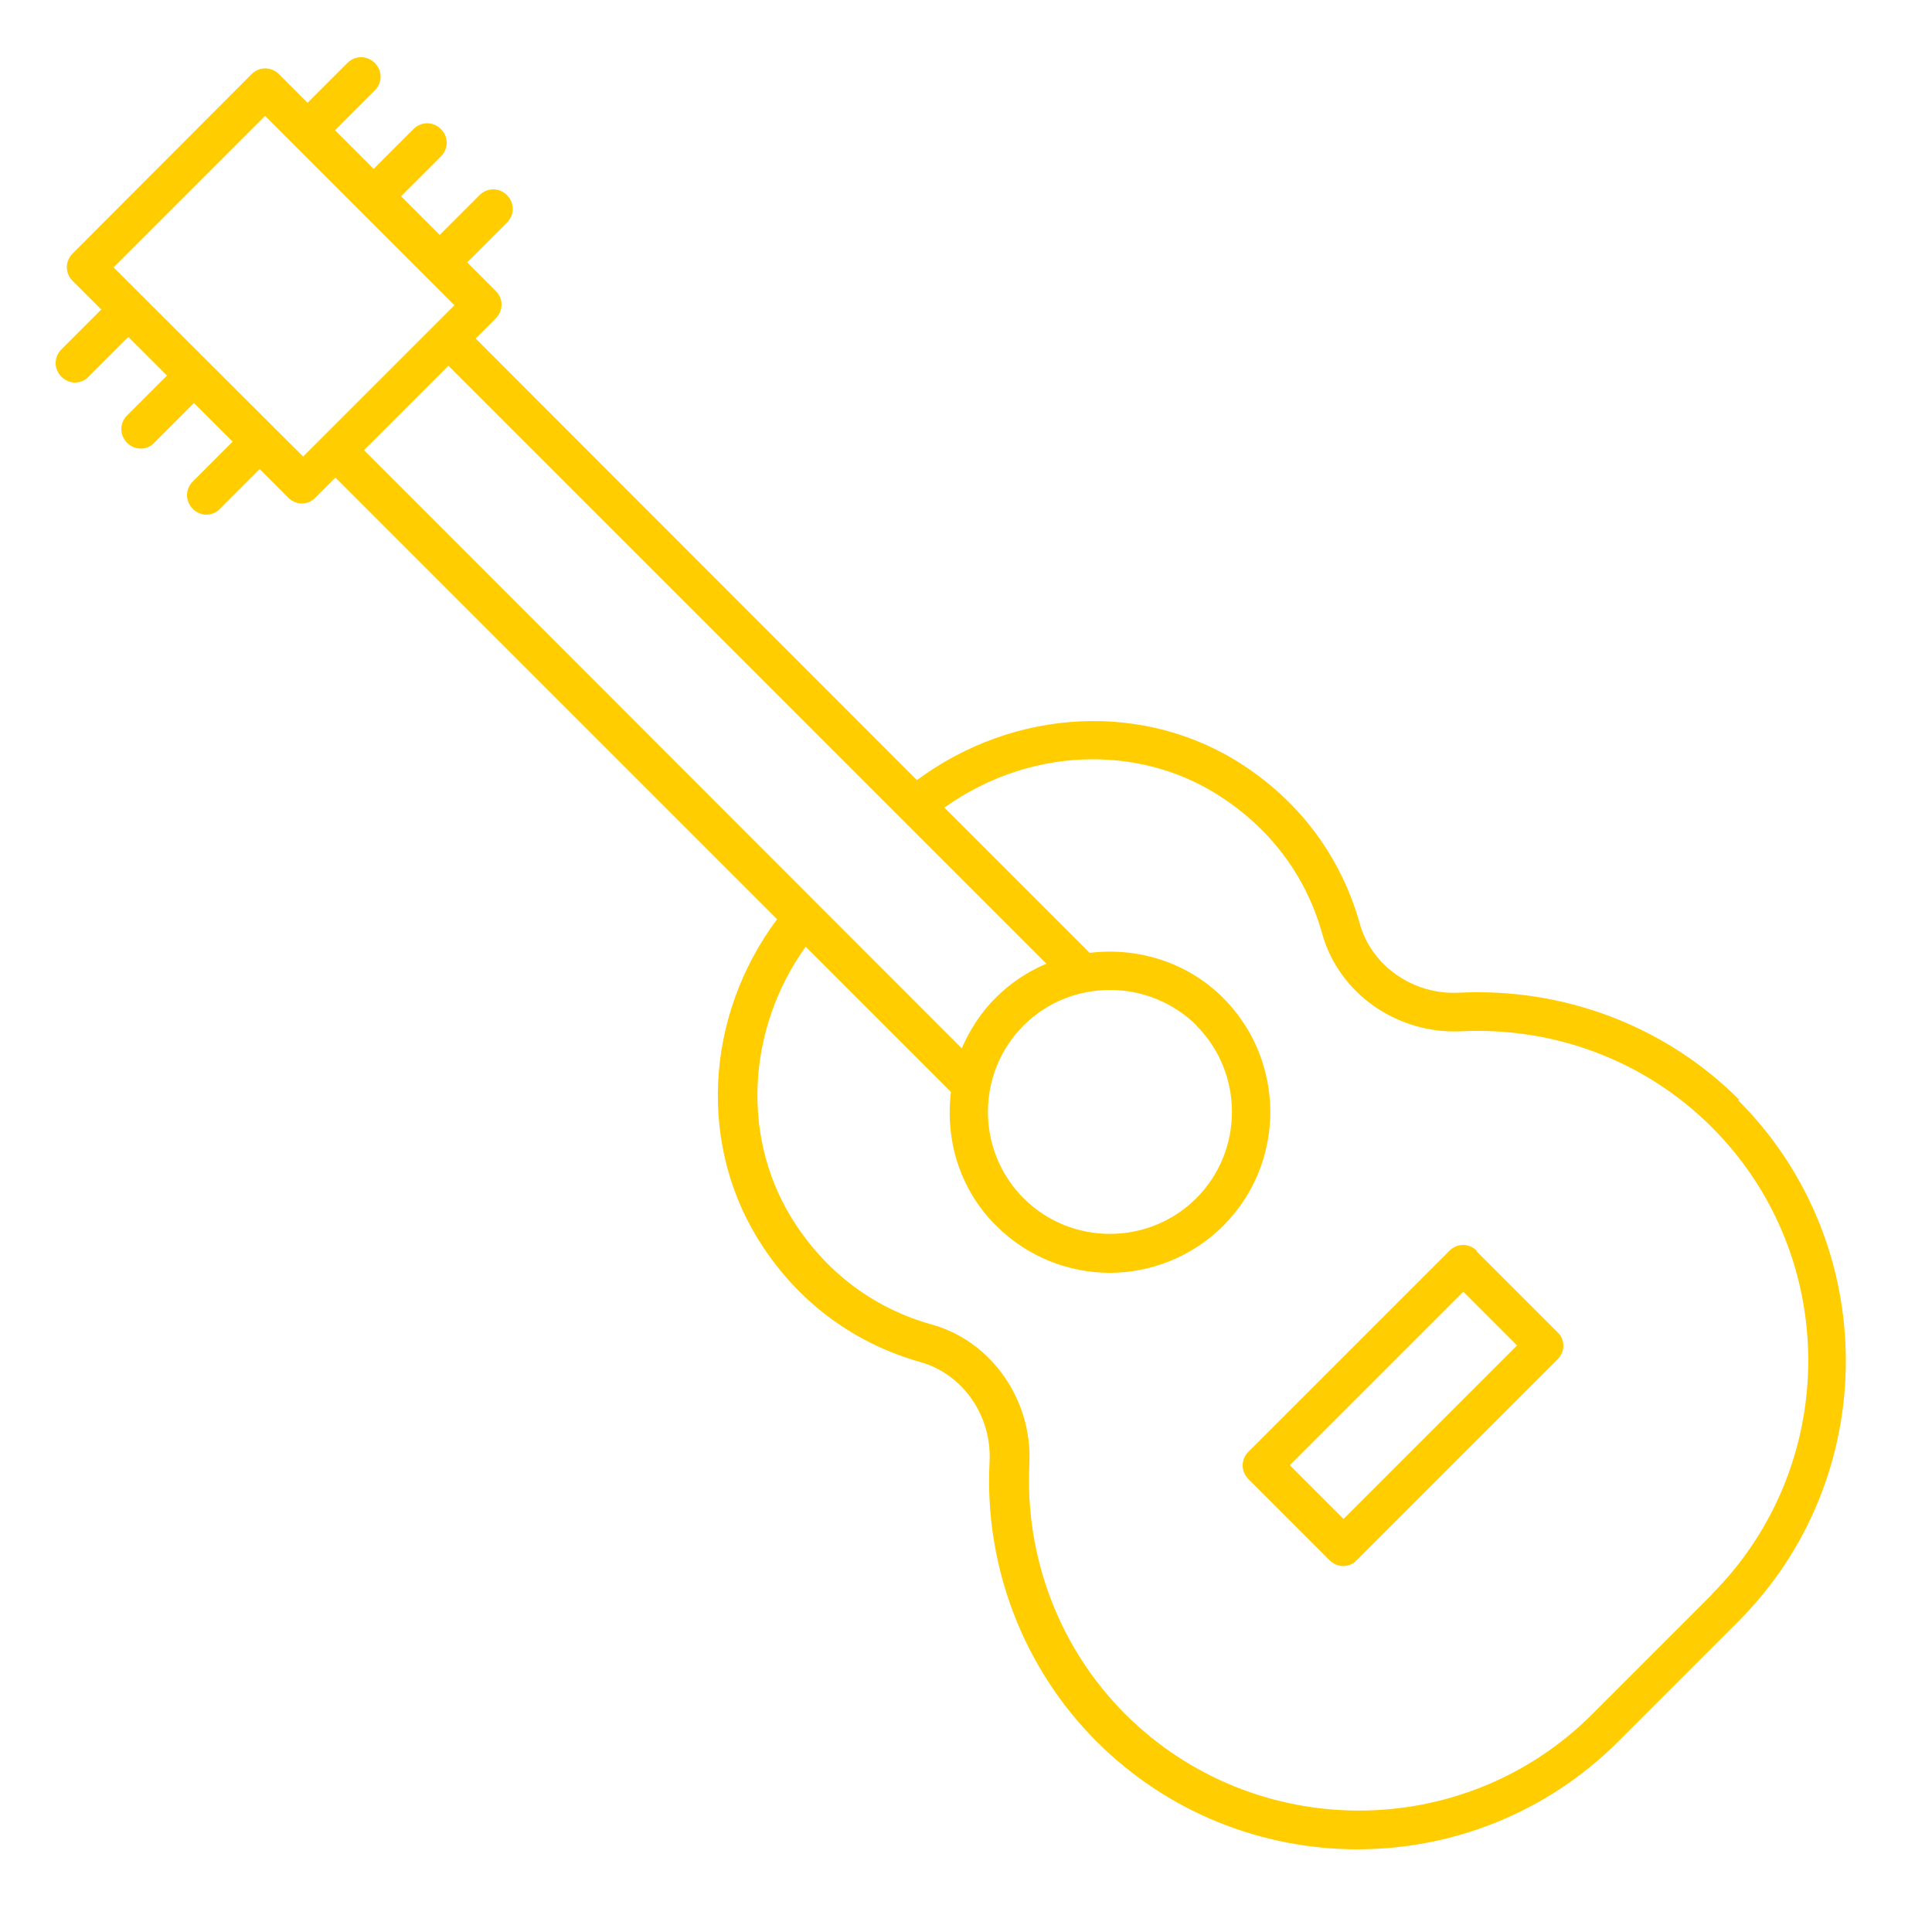 <?xml version="1.0" encoding="UTF-8"?><svg id="uuid-7aa35678-7c10-4c00-b735-d02b4439064f" xmlns="http://www.w3.org/2000/svg" viewBox="0 0 50 50"><path d="M45.01,28.46c-1.9-1.9-4.52-2.9-7.24-2.77-1.18,.07-2.28-.69-2.58-1.79-.47-1.67-1.49-3.08-2.96-4.06-2.57-1.72-5.98-1.52-8.5,.35L12.31,8.76l.52-.52c.2-.2,.2-.51,0-.71l-.74-.74,1.03-1.03c.2-.2,.2-.51,0-.71s-.51-.2-.71,0l-1.03,1.03-1-1,1.03-1.03c.2-.2,.2-.51,0-.71s-.51-.2-.71,0l-1.03,1.03-1-1,1.03-1.03c.2-.2,.2-.51,0-.71s-.51-.2-.71,0l-1.03,1.03-.74-.74c-.2-.2-.51-.2-.71,0L1.88,6.56c-.2,.2-.2,.51,0,.71l.74,.74-1.03,1.03c-.2,.2-.2,.51,0,.71,.1,.1,.23,.15,.35,.15s.26-.05,.35-.15l1.03-1.03,1,1-1.03,1.03c-.2,.2-.2,.51,0,.71,.1,.1,.23,.15,.35,.15s.26-.05,.35-.15l1.03-1.03,1,1-1.03,1.03c-.2,.2-.2,.51,0,.71,.1,.1,.23,.15,.35,.15s.26-.05,.35-.15l1.03-1.03,.74,.74c.1,.1,.23,.15,.35,.15s.26-.05,.35-.15l.52-.52,11.43,11.43c-1.88,2.52-2.07,5.93-.35,8.5,.98,1.47,2.39,2.49,4.06,2.96,1.1,.31,1.85,1.39,1.79,2.58-.14,2.7,.87,5.34,2.77,7.24,1.86,1.86,4.31,2.79,6.75,2.79s4.89-.93,6.75-2.79l3.1-3.1c3.72-3.72,3.72-9.78,0-13.5ZM7.84,11.81L2.94,6.92l3.92-3.92,4.9,4.9-3.92,3.92Zm3.76-2.35l15.48,15.48c-.47,.2-.92,.49-1.31,.88-.39,.39-.67,.83-.88,1.31L9.42,11.65l2.18-2.18ZM30.96,26.54c1.23,1.23,1.23,3.24,0,4.47-1.23,1.23-3.24,1.23-4.47,0-1.23-1.23-1.23-3.24,0-4.47,.62-.62,1.43-.92,2.24-.92s1.62,.31,2.24,.92Zm13.35,14.72l-3.1,3.1c-3.33,3.33-8.75,3.33-12.09,0-1.7-1.7-2.6-4.06-2.48-6.48,.08-1.65-.98-3.17-2.52-3.6-1.44-.4-2.65-1.28-3.5-2.55-1.46-2.17-1.32-5.06,.23-7.23l3.76,3.76c-.15,1.23,.22,2.52,1.17,3.46,.81,.81,1.88,1.22,2.94,1.22s2.13-.41,2.94-1.22c1.62-1.62,1.62-4.26,0-5.89-.94-.94-2.23-1.32-3.46-1.17l-3.76-3.76c1.15-.82,2.5-1.25,3.84-1.25,1.19,0,2.37,.33,3.39,1.02,1.27,.85,2.15,2.06,2.55,3.5,.43,1.54,1.94,2.6,3.6,2.52,2.43-.12,4.78,.78,6.48,2.48,3.33,3.33,3.33,8.75,0,12.09Z" fill="#FFCD00"/><path d="M38.22,32.37c-.2-.2-.51-.2-.71,0l-5.2,5.2c-.2,.2-.2,.51,0,.71l2.1,2.1c.09,.09,.22,.15,.35,.15s.26-.05,.35-.15l5.2-5.2c.09-.09,.15-.22,.15-.35s-.05-.26-.15-.35l-2.1-2.1Zm-4.84,5.55l4.49-4.49,1.39,1.39-4.49,4.49-1.39-1.39Z" fill="#FFCD00"/></svg>
